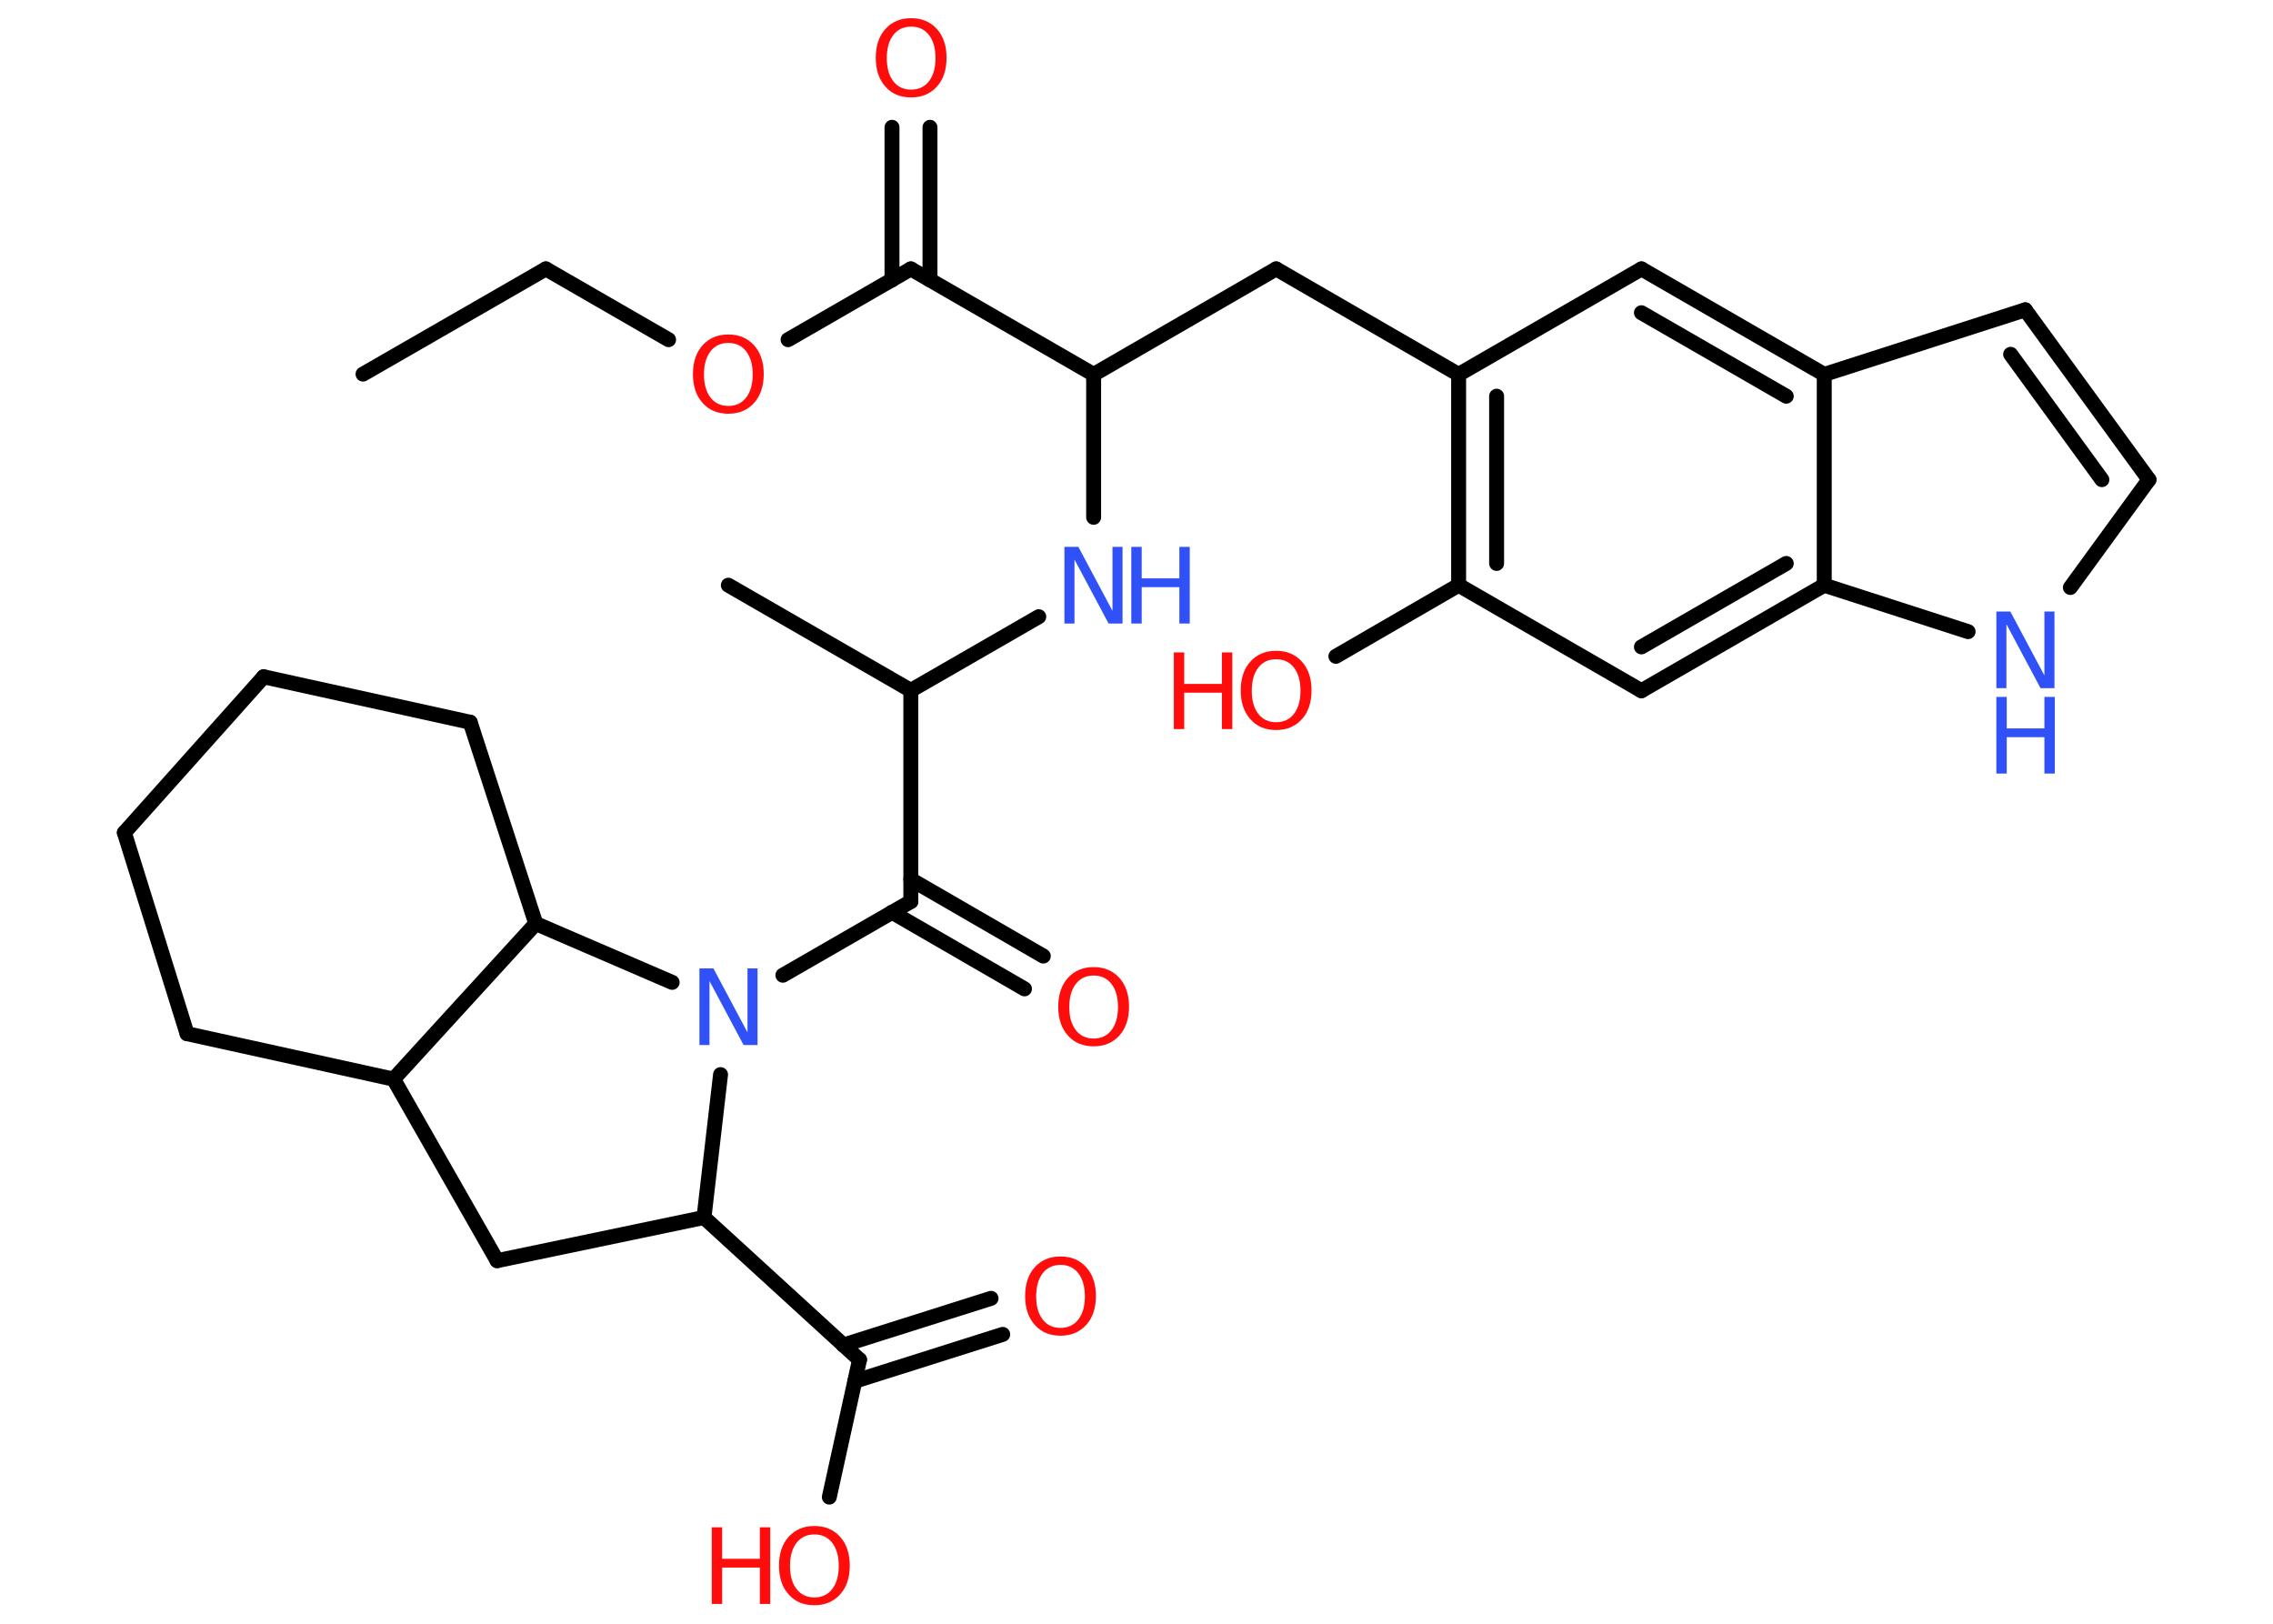 <?xml version='1.0' encoding='UTF-8'?>
<!DOCTYPE svg PUBLIC "-//W3C//DTD SVG 1.1//EN" "http://www.w3.org/Graphics/SVG/1.1/DTD/svg11.dtd">
<svg version='1.2' xmlns='http://www.w3.org/2000/svg' xmlns:xlink='http://www.w3.org/1999/xlink' width='70.0mm' height='50.0mm' viewBox='0 0 70.0 50.0'>
  <desc>Generated by the Chemistry Development Kit (http://github.com/cdk)</desc>
  <g stroke-linecap='round' stroke-linejoin='round' stroke='#000000' stroke-width='.46' fill='#FF0D0D'>
    <rect x='.0' y='.0' width='70.0' height='50.0' fill='#FFFFFF' stroke='none'/>
    <g id='mol1' class='mol'>
      <line id='mol1bnd1' class='bond' x1='11.18' y1='11.52' x2='16.81' y2='8.28'/>
      <line id='mol1bnd2' class='bond' x1='16.81' y1='8.28' x2='20.59' y2='10.46'/>
      <line id='mol1bnd3' class='bond' x1='24.27' y1='10.46' x2='28.05' y2='8.28'/>
      <g id='mol1bnd4' class='bond'>
        <line x1='27.47' y1='8.62' x2='27.47' y2='3.92'/>
        <line x1='28.64' y1='8.62' x2='28.64' y2='3.92'/>
      </g>
      <line id='mol1bnd5' class='bond' x1='28.05' y1='8.28' x2='33.68' y2='11.53'/>
      <line id='mol1bnd6' class='bond' x1='33.68' y1='11.53' x2='39.3' y2='8.28'/>
      <line id='mol1bnd7' class='bond' x1='39.3' y1='8.28' x2='44.92' y2='11.53'/>
      <line id='mol1bnd8' class='bond' x1='44.92' y1='11.53' x2='50.55' y2='8.28'/>
      <g id='mol1bnd9' class='bond'>
        <line x1='56.18' y1='11.53' x2='50.55' y2='8.28'/>
        <line x1='55.01' y1='12.2' x2='50.55' y2='9.63'/>
      </g>
      <line id='mol1bnd10' class='bond' x1='56.18' y1='11.53' x2='62.37' y2='9.54'/>
      <g id='mol1bnd11' class='bond'>
        <line x1='66.18' y1='14.77' x2='62.37' y2='9.54'/>
        <line x1='64.73' y1='14.77' x2='61.92' y2='10.91'/>
      </g>
      <line id='mol1bnd12' class='bond' x1='66.18' y1='14.77' x2='63.76' y2='18.09'/>
      <line id='mol1bnd13' class='bond' x1='60.61' y1='19.45' x2='56.18' y2='18.02'/>
      <line id='mol1bnd14' class='bond' x1='56.18' y1='11.53' x2='56.18' y2='18.02'/>
      <g id='mol1bnd15' class='bond'>
        <line x1='50.55' y1='21.27' x2='56.18' y2='18.02'/>
        <line x1='50.55' y1='19.92' x2='55.01' y2='17.35'/>
      </g>
      <line id='mol1bnd16' class='bond' x1='50.55' y1='21.27' x2='44.92' y2='18.02'/>
      <g id='mol1bnd17' class='bond'>
        <line x1='44.92' y1='11.53' x2='44.92' y2='18.02'/>
        <line x1='46.09' y1='12.2' x2='46.09' y2='17.35'/>
      </g>
      <line id='mol1bnd18' class='bond' x1='44.92' y1='18.02' x2='41.14' y2='20.21'/>
      <line id='mol1bnd19' class='bond' x1='33.68' y1='11.53' x2='33.68' y2='15.93'/>
      <line id='mol1bnd20' class='bond' x1='31.99' y1='18.99' x2='28.05' y2='21.26'/>
      <line id='mol1bnd21' class='bond' x1='28.05' y1='21.26' x2='22.43' y2='18.02'/>
      <line id='mol1bnd22' class='bond' x1='28.05' y1='21.26' x2='28.05' y2='27.76'/>
      <g id='mol1bnd23' class='bond'>
        <line x1='28.05' y1='27.08' x2='32.13' y2='29.44'/>
        <line x1='27.47' y1='28.09' x2='31.55' y2='30.45'/>
      </g>
      <line id='mol1bnd24' class='bond' x1='28.05' y1='27.76' x2='24.11' y2='30.03'/>
      <line id='mol1bnd25' class='bond' x1='22.19' y1='33.09' x2='21.68' y2='37.49'/>
      <line id='mol1bnd26' class='bond' x1='21.68' y1='37.49' x2='26.47' y2='41.87'/>
      <g id='mol1bnd27' class='bond'>
        <line x1='25.97' y1='41.42' x2='30.52' y2='39.98'/>
        <line x1='26.33' y1='42.53' x2='30.88' y2='41.09'/>
      </g>
      <line id='mol1bnd28' class='bond' x1='26.47' y1='41.87' x2='25.54' y2='46.1'/>
      <line id='mol1bnd29' class='bond' x1='21.68' y1='37.49' x2='15.31' y2='38.82'/>
      <line id='mol1bnd30' class='bond' x1='15.31' y1='38.82' x2='12.12' y2='33.23'/>
      <line id='mol1bnd31' class='bond' x1='12.12' y1='33.23' x2='5.76' y2='31.83'/>
      <line id='mol1bnd32' class='bond' x1='5.76' y1='31.83' x2='3.83' y2='25.64'/>
      <line id='mol1bnd33' class='bond' x1='3.83' y1='25.64' x2='8.12' y2='20.84'/>
      <line id='mol1bnd34' class='bond' x1='8.12' y1='20.84' x2='14.48' y2='22.24'/>
      <line id='mol1bnd35' class='bond' x1='14.48' y1='22.24' x2='16.5' y2='28.44'/>
      <line id='mol1bnd36' class='bond' x1='12.12' y1='33.23' x2='16.5' y2='28.44'/>
      <line id='mol1bnd37' class='bond' x1='20.7' y1='30.25' x2='16.5' y2='28.44'/>
      <path id='mol1atm3' class='atom' d='M22.43 10.56q-.35 .0 -.55 .26q-.2 .26 -.2 .71q.0 .45 .2 .71q.2 .26 .55 .26q.35 .0 .55 -.26q.2 -.26 .2 -.71q.0 -.45 -.2 -.71q-.2 -.26 -.55 -.26zM22.43 10.3q.49 .0 .79 .33q.3 .33 .3 .89q.0 .56 -.3 .89q-.3 .33 -.79 .33q-.5 .0 -.79 -.33q-.3 -.33 -.3 -.89q.0 -.56 .3 -.89q.3 -.33 .79 -.33z' stroke='none'/>
      <path id='mol1atm5' class='atom' d='M28.06 .82q-.35 .0 -.55 .26q-.2 .26 -.2 .71q.0 .45 .2 .71q.2 .26 .55 .26q.35 .0 .55 -.26q.2 -.26 .2 -.71q.0 -.45 -.2 -.71q-.2 -.26 -.55 -.26zM28.06 .56q.49 .0 .79 .33q.3 .33 .3 .89q.0 .56 -.3 .89q-.3 .33 -.79 .33q-.5 .0 -.79 -.33q-.3 -.33 -.3 -.89q.0 -.56 .3 -.89q.3 -.33 .79 -.33z' stroke='none'/>
      <g id='mol1atm13' class='atom'>
        <path d='M61.48 18.83h.43l1.05 1.97v-1.97h.31v2.36h-.43l-1.05 -1.97v1.97h-.31v-2.36z' stroke='none' fill='#3050F8'/>
        <path d='M61.48 21.46h.32v.97h1.16v-.97h.32v2.36h-.32v-1.12h-1.16v1.12h-.32v-2.36z' stroke='none' fill='#3050F8'/>
      </g>
      <g id='mol1atm17' class='atom'>
        <path d='M39.3 20.3q-.35 .0 -.55 .26q-.2 .26 -.2 .71q.0 .45 .2 .71q.2 .26 .55 .26q.35 .0 .55 -.26q.2 -.26 .2 -.71q.0 -.45 -.2 -.71q-.2 -.26 -.55 -.26zM39.3 20.04q.49 .0 .79 .33q.3 .33 .3 .89q.0 .56 -.3 .89q-.3 .33 -.79 .33q-.5 .0 -.79 -.33q-.3 -.33 -.3 -.89q.0 -.56 .3 -.89q.3 -.33 .79 -.33z' stroke='none'/>
        <path d='M36.15 20.09h.32v.97h1.16v-.97h.32v2.36h-.32v-1.12h-1.16v1.12h-.32v-2.36z' stroke='none'/>
      </g>
      <g id='mol1atm18' class='atom'>
        <path d='M32.78 16.84h.43l1.05 1.97v-1.97h.31v2.36h-.43l-1.05 -1.97v1.97h-.31v-2.36z' stroke='none' fill='#3050F8'/>
        <path d='M34.84 16.84h.32v.97h1.16v-.97h.32v2.36h-.32v-1.12h-1.16v1.12h-.32v-2.36z' stroke='none' fill='#3050F8'/>
      </g>
      <path id='mol1atm22' class='atom' d='M33.68 30.04q-.35 .0 -.55 .26q-.2 .26 -.2 .71q.0 .45 .2 .71q.2 .26 .55 .26q.35 .0 .55 -.26q.2 -.26 .2 -.71q.0 -.45 -.2 -.71q-.2 -.26 -.55 -.26zM33.68 29.78q.49 .0 .79 .33q.3 .33 .3 .89q.0 .56 -.3 .89q-.3 .33 -.79 .33q-.5 .0 -.79 -.33q-.3 -.33 -.3 -.89q.0 -.56 .3 -.89q.3 -.33 .79 -.33z' stroke='none'/>
      <path id='mol1atm23' class='atom' d='M21.54 29.82h.43l1.05 1.97v-1.97h.31v2.36h-.43l-1.05 -1.97v1.97h-.31v-2.36z' stroke='none' fill='#3050F8'/>
      <path id='mol1atm26' class='atom' d='M32.66 38.95q-.35 .0 -.55 .26q-.2 .26 -.2 .71q.0 .45 .2 .71q.2 .26 .55 .26q.35 .0 .55 -.26q.2 -.26 .2 -.71q.0 -.45 -.2 -.71q-.2 -.26 -.55 -.26zM32.66 38.69q.49 .0 .79 .33q.3 .33 .3 .89q.0 .56 -.3 .89q-.3 .33 -.79 .33q-.5 .0 -.79 -.33q-.3 -.33 -.3 -.89q.0 -.56 .3 -.89q.3 -.33 .79 -.33z' stroke='none'/>
      <g id='mol1atm27' class='atom'>
        <path d='M25.08 47.25q-.35 .0 -.55 .26q-.2 .26 -.2 .71q.0 .45 .2 .71q.2 .26 .55 .26q.35 .0 .55 -.26q.2 -.26 .2 -.71q.0 -.45 -.2 -.71q-.2 -.26 -.55 -.26zM25.08 46.99q.49 .0 .79 .33q.3 .33 .3 .89q.0 .56 -.3 .89q-.3 .33 -.79 .33q-.5 .0 -.79 -.33q-.3 -.33 -.3 -.89q.0 -.56 .3 -.89q.3 -.33 .79 -.33z' stroke='none'/>
        <path d='M21.92 47.03h.32v.97h1.16v-.97h.32v2.36h-.32v-1.12h-1.16v1.12h-.32v-2.36z' stroke='none'/>
      </g>
    </g>
  </g>
</svg>
